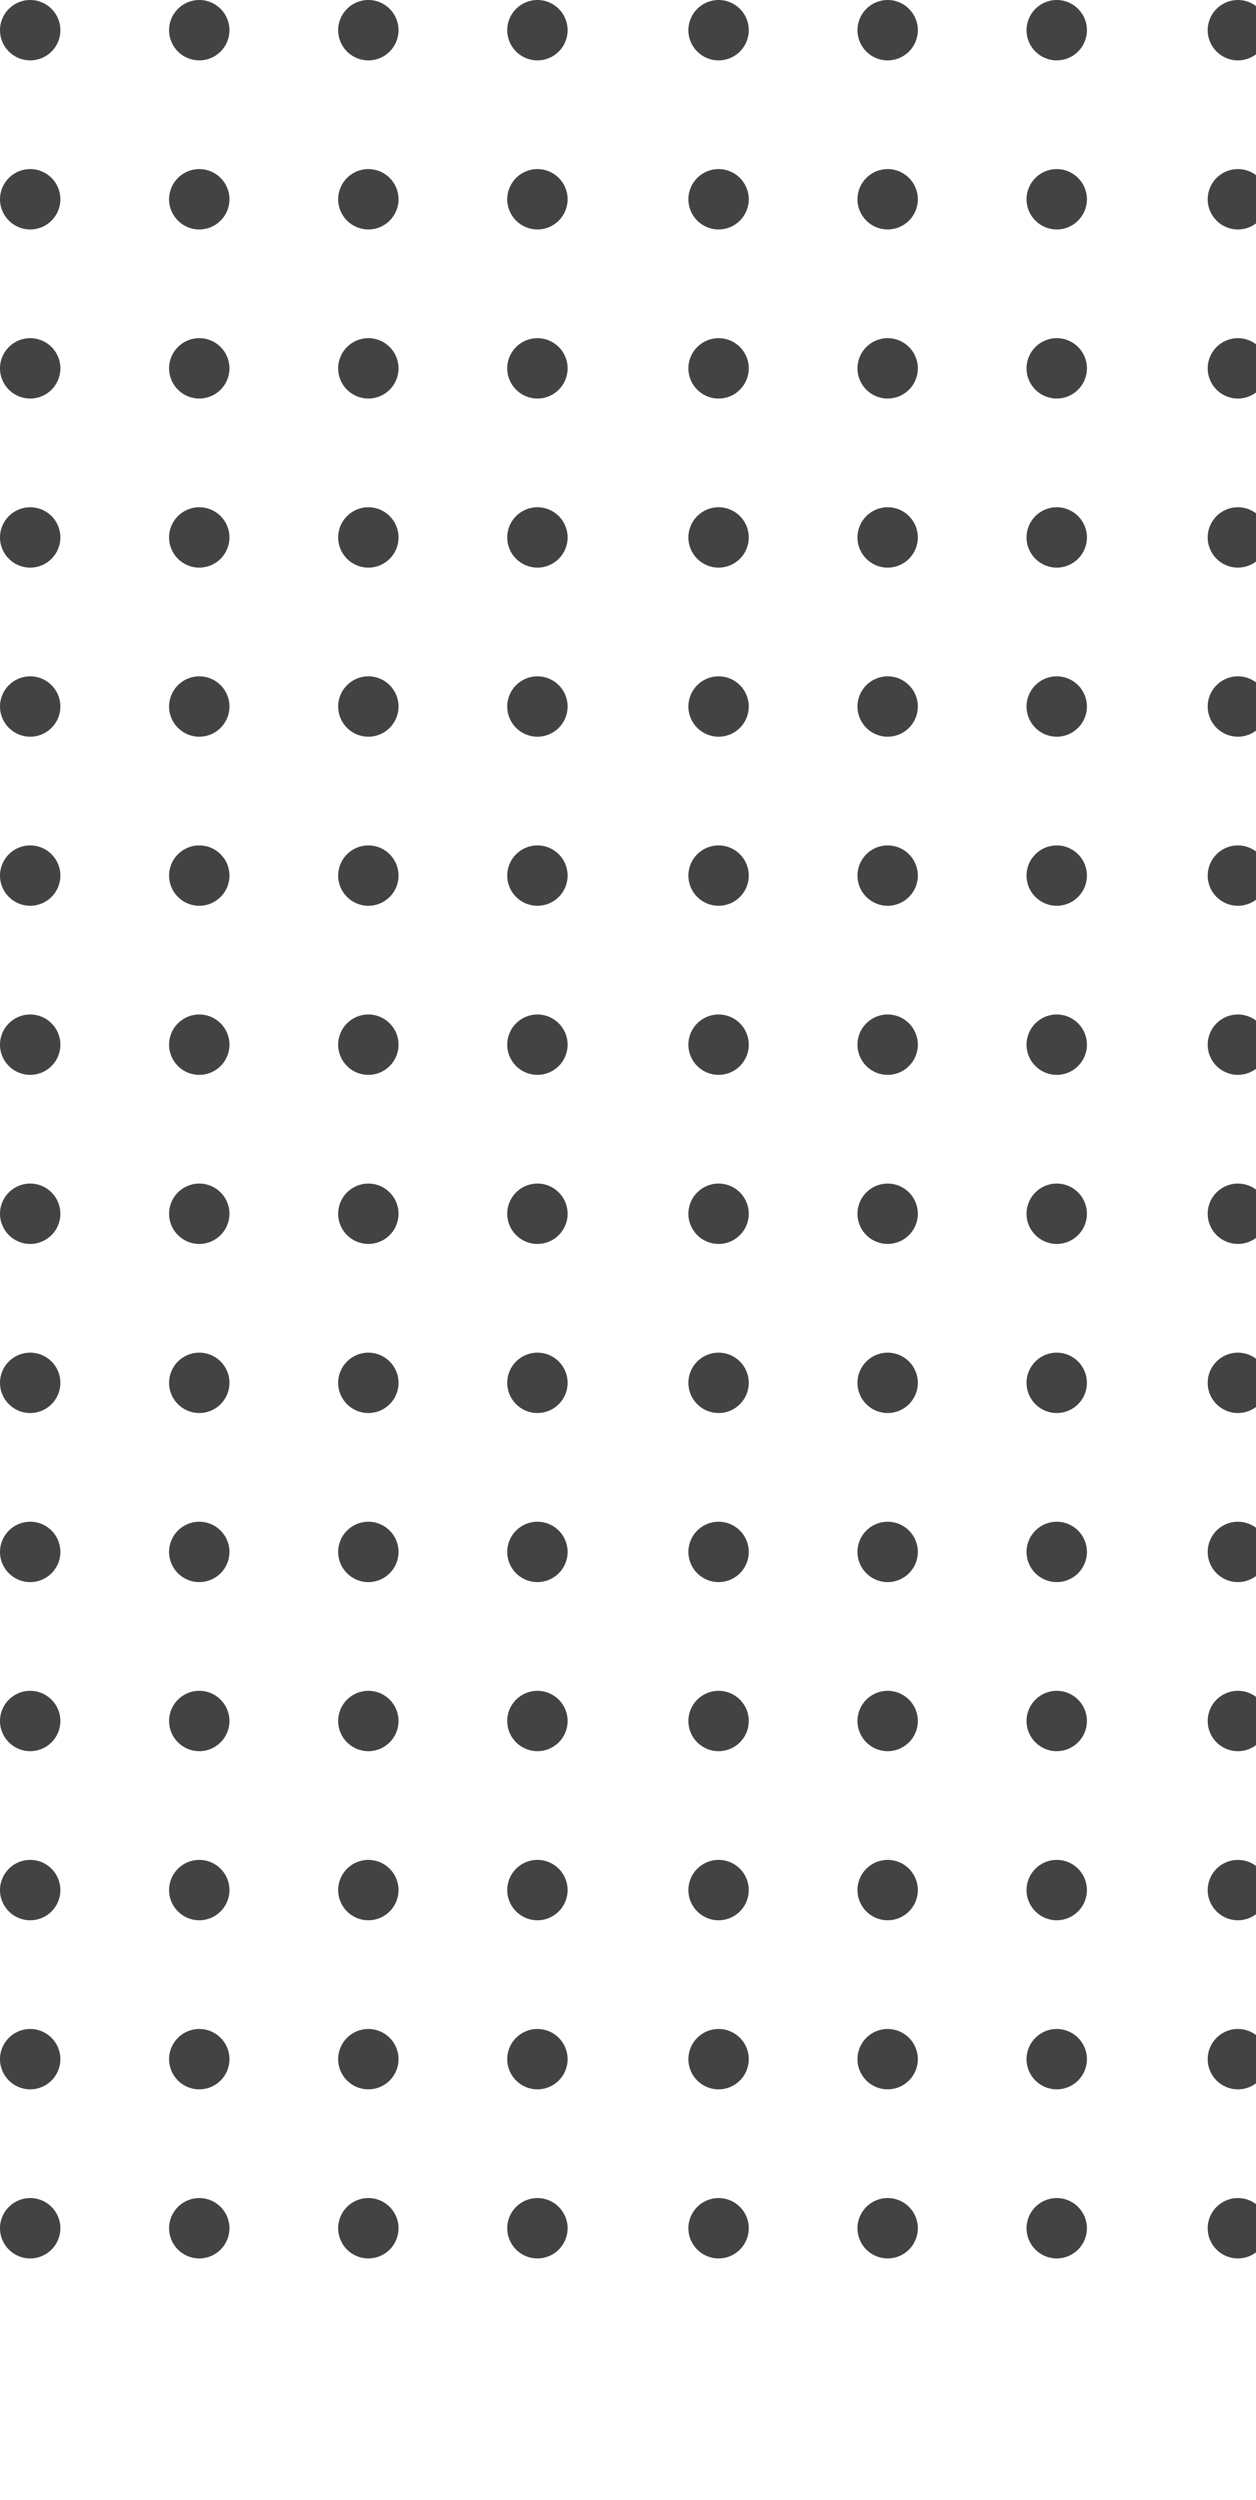 <svg width="104" height="207" viewBox="0 0 104 207" fill="none" xmlns="http://www.w3.org/2000/svg">
<g clip-path="url(#clip0_50_10)">
<circle cx="2.5" cy="2.5" r="2.5" fill="#434343"/>
<circle cx="2.5" cy="30.5" r="2.5" fill="#434343"/>
<circle cx="2.5" cy="58.5" r="2.5" fill="#434343"/>
<circle cx="2.5" cy="86.5" r="2.5" fill="#434343"/>
<circle cx="2.5" cy="114.5" r="2.5" fill="#434343"/>
<circle cx="2.5" cy="142.5" r="2.5" fill="#434343"/>
<circle cx="2.5" cy="170.5" r="2.5" fill="#434343"/>
<circle cx="2.5" cy="16.5" r="2.5" fill="#434343"/>
<circle cx="2.5" cy="44.5" r="2.5" fill="#434343"/>
<circle cx="2.5" cy="72.5" r="2.5" fill="#434343"/>
<circle cx="2.5" cy="100.5" r="2.5" fill="#434343"/>
<circle cx="2.5" cy="128.5" r="2.5" fill="#434343"/>
<circle cx="2.5" cy="156.5" r="2.5" fill="#434343"/>
<circle cx="2.5" cy="184.5" r="2.5" fill="#434343"/>
<circle cx="44.5" cy="2.5" r="2.5" fill="#434343"/>
<circle cx="44.5" cy="30.5" r="2.5" fill="#434343"/>
<circle cx="44.5" cy="58.5" r="2.5" fill="#434343"/>
<circle cx="44.5" cy="86.5" r="2.5" fill="#434343"/>
<circle cx="44.5" cy="114.5" r="2.5" fill="#434343"/>
<circle cx="44.5" cy="142.5" r="2.5" fill="#434343"/>
<circle cx="44.5" cy="170.5" r="2.5" fill="#434343"/>
<circle cx="44.5" cy="16.5" r="2.5" fill="#434343"/>
<circle cx="44.5" cy="44.5" r="2.5" fill="#434343"/>
<circle cx="44.5" cy="72.5" r="2.5" fill="#434343"/>
<circle cx="44.5" cy="100.5" r="2.5" fill="#434343"/>
<circle cx="44.5" cy="128.5" r="2.5" fill="#434343"/>
<circle cx="44.5" cy="156.5" r="2.5" fill="#434343"/>
<circle cx="44.5" cy="184.5" r="2.5" fill="#434343"/>
<circle cx="87.5" cy="2.5" r="2.5" fill="#434343"/>
<circle cx="87.5" cy="30.5" r="2.5" fill="#434343"/>
<circle cx="87.5" cy="58.5" r="2.5" fill="#434343"/>
<circle cx="87.5" cy="86.5" r="2.5" fill="#434343"/>
<circle cx="87.5" cy="114.5" r="2.5" fill="#434343"/>
<circle cx="87.5" cy="142.5" r="2.5" fill="#434343"/>
<circle cx="87.5" cy="170.5" r="2.5" fill="#434343"/>
<circle cx="87.5" cy="16.5" r="2.5" fill="#434343"/>
<circle cx="87.5" cy="44.5" r="2.5" fill="#434343"/>
<circle cx="87.5" cy="72.5" r="2.5" fill="#434343"/>
<circle cx="87.5" cy="100.5" r="2.5" fill="#434343"/>
<circle cx="87.5" cy="128.5" r="2.5" fill="#434343"/>
<circle cx="87.5" cy="156.5" r="2.5" fill="#434343"/>
<circle cx="87.5" cy="184.5" r="2.5" fill="#434343"/>
<circle cx="16.5" cy="2.5" r="2.5" fill="#434343"/>
<circle cx="16.5" cy="30.5" r="2.5" fill="#434343"/>
<circle cx="16.5" cy="58.5" r="2.5" fill="#434343"/>
<circle cx="16.5" cy="86.5" r="2.5" fill="#434343"/>
<circle cx="16.5" cy="114.5" r="2.5" fill="#434343"/>
<circle cx="16.5" cy="142.5" r="2.5" fill="#434343"/>
<circle cx="16.5" cy="170.5" r="2.5" fill="#434343"/>
<circle cx="16.5" cy="16.5" r="2.5" fill="#434343"/>
<circle cx="16.5" cy="44.5" r="2.5" fill="#434343"/>
<circle cx="16.5" cy="72.5" r="2.5" fill="#434343"/>
<circle cx="16.5" cy="100.5" r="2.5" fill="#434343"/>
<circle cx="16.5" cy="128.5" r="2.5" fill="#434343"/>
<circle cx="16.5" cy="156.5" r="2.5" fill="#434343"/>
<circle cx="16.5" cy="184.5" r="2.5" fill="#434343"/>
<circle cx="59.5" cy="2.5" r="2.5" fill="#434343"/>
<circle cx="59.5" cy="30.5" r="2.5" fill="#434343"/>
<circle cx="59.5" cy="58.5" r="2.5" fill="#434343"/>
<circle cx="59.5" cy="86.5" r="2.5" fill="#434343"/>
<circle cx="59.5" cy="114.5" r="2.5" fill="#434343"/>
<circle cx="59.5" cy="142.5" r="2.5" fill="#434343"/>
<circle cx="59.5" cy="170.5" r="2.5" fill="#434343"/>
<circle cx="59.5" cy="16.5" r="2.5" fill="#434343"/>
<circle cx="59.5" cy="44.5" r="2.5" fill="#434343"/>
<circle cx="59.5" cy="72.5" r="2.5" fill="#434343"/>
<circle cx="59.5" cy="100.5" r="2.5" fill="#434343"/>
<circle cx="59.5" cy="128.5" r="2.5" fill="#434343"/>
<circle cx="59.5" cy="156.5" r="2.5" fill="#434343"/>
<circle cx="59.5" cy="184.5" r="2.5" fill="#434343"/>
<circle cx="102.5" cy="2.5" r="2.5" fill="#434343"/>
<circle cx="102.5" cy="30.5" r="2.5" fill="#434343"/>
<circle cx="102.5" cy="58.5" r="2.5" fill="#434343"/>
<circle cx="102.5" cy="86.5" r="2.5" fill="#434343"/>
<circle cx="102.5" cy="114.5" r="2.5" fill="#434343"/>
<circle cx="102.5" cy="142.5" r="2.5" fill="#434343"/>
<circle cx="102.5" cy="170.5" r="2.5" fill="#434343"/>
<circle cx="102.5" cy="16.5" r="2.5" fill="#434343"/>
<circle cx="102.5" cy="44.5" r="2.5" fill="#434343"/>
<circle cx="102.5" cy="72.5" r="2.5" fill="#434343"/>
<circle cx="102.5" cy="100.5" r="2.5" fill="#434343"/>
<circle cx="102.5" cy="128.5" r="2.5" fill="#434343"/>
<circle cx="102.5" cy="156.5" r="2.5" fill="#434343"/>
<circle cx="102.5" cy="184.5" r="2.5" fill="#434343"/>
<circle cx="30.5" cy="2.5" r="2.5" fill="#434343"/>
<circle cx="30.5" cy="30.5" r="2.5" fill="#434343"/>
<circle cx="30.5" cy="58.5" r="2.5" fill="#434343"/>
<circle cx="30.5" cy="86.5" r="2.5" fill="#434343"/>
<circle cx="30.5" cy="114.5" r="2.5" fill="#434343"/>
<circle cx="30.5" cy="142.5" r="2.5" fill="#434343"/>
<circle cx="30.5" cy="170.5" r="2.5" fill="#434343"/>
<circle cx="30.5" cy="16.5" r="2.5" fill="#434343"/>
<circle cx="30.5" cy="44.5" r="2.5" fill="#434343"/>
<circle cx="30.5" cy="72.5" r="2.5" fill="#434343"/>
<circle cx="30.5" cy="100.5" r="2.5" fill="#434343"/>
<circle cx="30.5" cy="128.5" r="2.5" fill="#434343"/>
<circle cx="30.5" cy="156.5" r="2.5" fill="#434343"/>
<circle cx="30.5" cy="184.5" r="2.5" fill="#434343"/>
<circle cx="73.5" cy="2.5" r="2.5" fill="#434343"/>
<circle cx="73.5" cy="30.5" r="2.5" fill="#434343"/>
<circle cx="73.5" cy="58.5" r="2.5" fill="#434343"/>
<circle cx="73.5" cy="86.5" r="2.5" fill="#434343"/>
<circle cx="73.5" cy="114.5" r="2.5" fill="#434343"/>
<circle cx="73.5" cy="142.5" r="2.5" fill="#434343"/>
<circle cx="73.5" cy="170.5" r="2.5" fill="#434343"/>
<circle cx="73.5" cy="16.5" r="2.5" fill="#434343"/>
<circle cx="73.5" cy="44.5" r="2.5" fill="#434343"/>
<circle cx="73.5" cy="72.5" r="2.5" fill="#434343"/>
<circle cx="73.5" cy="100.5" r="2.5" fill="#434343"/>
<circle cx="73.5" cy="128.5" r="2.5" fill="#434343"/>
<circle cx="73.5" cy="156.5" r="2.5" fill="#434343"/>
<circle cx="73.5" cy="184.5" r="2.5" fill="#434343"/>
</g>
<defs>
<clipPath id="clip0_50_10">
<rect width="105" height="207" fill="white"/>
</clipPath>
</defs>
</svg>
